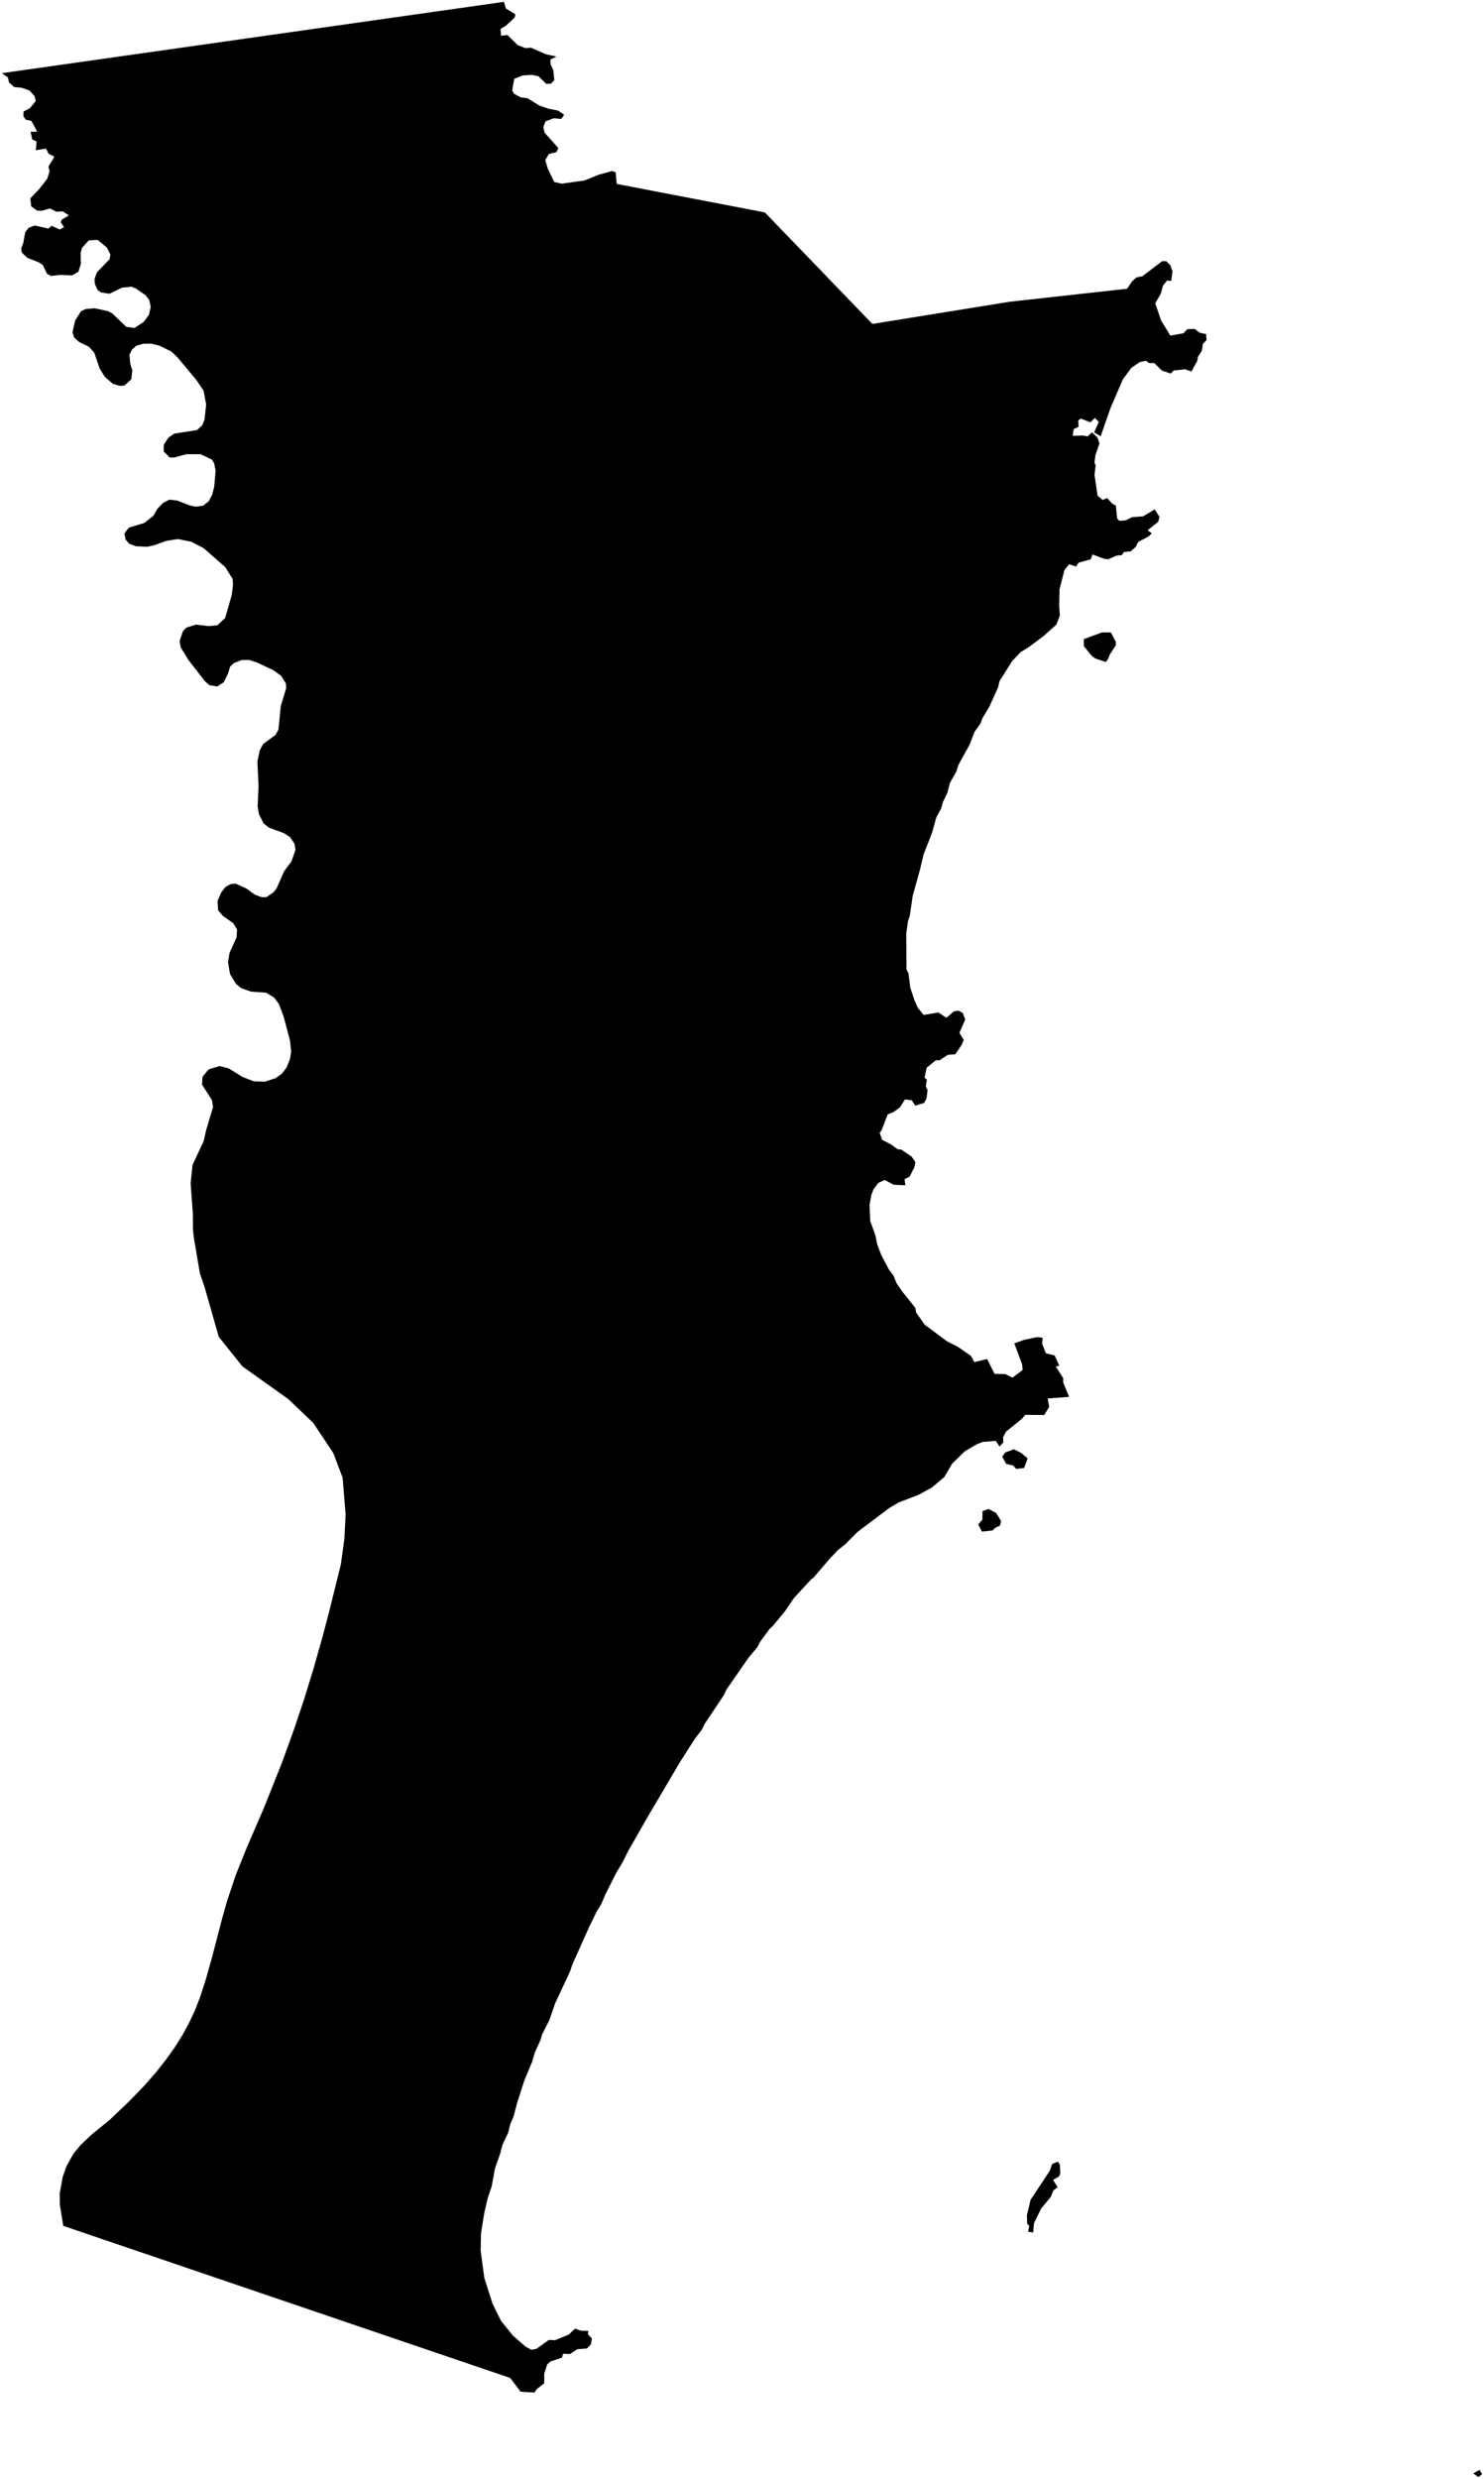 <?xml version="1.0"?>
<svg xmlns="http://www.w3.org/2000/svg" version="1.2" baseProfile="tiny" width="800" height="1336" viewBox="0 0 800 1336" stroke-linecap="round" stroke-linejoin="round">
<g id="4207304">
<path d="M 796.96 1335 794.23 1333 797.56 1331.06 799 1333.4 796.96 1335 Z M 556.95 1203.12 554.22 1202.75 554.84 1199.58 553.74 1198.43 553.59 1193.82 555.58 1185.55 565.91 1169.9 567.19 1166.24 570.34 1164.97 571.34 1166.6 571.6 1171.3 570.85 1173.04 567.7 1174.79 570.18 1178.75 567.87 1180.46 566.48 1183.93 561.3 1190.21 557.45 1198.02 556.95 1203.12 Z M 536.21 823.6 535.18 824.76 529.36 825.44 527.33 821.57 529.59 818.99 529.66 814.35 532.87 813.21 536.94 815.35 539.68 819.69 539.1 822.14 536.21 823.6 Z M 552.08 791.15 547.86 791.65 546.05 789.75 542.46 788.98 540.24 785.1 541.89 782.77 546.6 781.07 550.52 783.04 553.99 785.93 552.08 791.15 Z M 597.11 355.6 596.06 356.76 590.41 354.86 588.35 353.29 584.3 348.2 584.26 344.45 594.03 340.85 598.85 340.81 601.51 345.91 601.53 347.71 598.23 352.85 597.11 355.6 Z M 631.38 151.42 629.23 151.16 626.95 153.92 625.76 158.31 622.78 163.45 625.92 172.69 630.91 180.87 638.06 179.58 640.01 177.41 644.03 177.26 646.78 179.32 650.18 180.05 650.43 183.31 648.5 185.26 647.83 189.21 645.81 192.2 645.42 194.53 642.27 200.21 638.83 199.02 632.7 199.69 631.11 201.32 626.34 199.71 622.24 195.65 619.58 195.7 617.68 194.41 614.38 195.17 609.88 198.25 605.32 204.43 598.54 220.17 593.34 235.13 589.84 233 592.33 227.41 590.24 225.2 587.83 227.62 582.7 225.6 581.29 226.49 581.41 230.03 578.79 231.28 578.3 234.87 583.85 234.71 586.27 235.2 588.64 232.98 591.62 235.8 592.71 238.91 590.54 245.25 590.02 249.22 590.63 250.86 590.04 255.97 591.68 267.15 594.4 269.43 596.87 268.42 599.71 271.59 601.52 272.38 602.24 279.43 603.4 280.66 606.65 280.47 610.39 278.7 616.2 278.29 622.47 274.53 625.09 278.57 624.38 281.23 618.66 285.74 620.93 287.49 619.01 289.21 613.65 292.03 612.14 294.85 609.59 297.07 605.82 297.56 604.77 299.16 601.88 299.43 597.37 301.45 594.85 301.04 588.97 298.79 587.95 301.45 581.41 303.25 580.1 305.34 576.34 304.09 573.82 307.26 571.19 317.48 570.99 326.26 571.34 331.75 569.5 336.58 562.7 342.68 554.49 348.83 550.39 351.32 545.74 356.1 538.85 367.02 538.01 370.55 533.28 380.95 529.57 387.16 528.46 390.15 525.39 394.31 522.66 401.38 516.54 412.47 515.69 415.59 512.04 422 510.75 427.14 508.31 432.26 507.4 435.63 504.72 440.59 502.48 448.72 497.95 460.32 495.94 468.71 492.06 482.62 490.43 493.64 489.48 496.4 488.53 503.26 488.68 522.51 489.74 524.58 490.74 532.32 492.96 539.04 494.78 543.12 497.92 546.98 505.87 545.65 510.21 548.52 514.19 545.04 516.65 544.69 518.93 545.83 520.36 549.42 517.2 556.61 519.54 560.43 518.44 563.08 514.98 568.18 510.93 568.48 506.45 571.41 504.51 571.39 499.56 575.42 498.43 580.8 499.69 581.91 499.08 585.47 500.04 587.44 499.49 591.91 498.21 594.38 493.39 595.88 491.51 592.96 487.81 592.52 485.16 596.77 481.55 599.39 478.53 600.56 475.24 609.17 474.23 610.47 475.48 614.25 480.61 616.93 483.89 619.35 485.82 619.51 491.4 623.29 493.48 626.23 492.93 629.05 490.31 634.18 487.64 635.46 488.05 638.77 481.72 638.5 476.98 635.93 473.48 637.51 470.86 641.01 469.71 644.11 468.75 649.41 469.12 657.95 471.97 666 472.91 670.63 475.08 676.4 479.21 684.23 481.71 687.5 483.26 691.43 486.27 695.9 493.48 704.91 493.84 707.29 498.49 713.94 510.48 722.85 516.38 725.84 523.45 730.76 525.25 734.09 532.15 732.41 536.14 740.41 542 740.54 545.83 742.45 551.26 738.33 551.02 735.31 546.79 723.99 551.87 722.15 559.09 720.59 562.1 720.99 561.78 724.08 563.8 729.32 568.53 730.48 571.06 736 569.18 736.56 573.18 742.73 573.15 745.09 576.36 752.8 564.81 753.66 565.59 758.21 562.93 762.59 552.66 762.5 550.89 764.63 542.33 771.55 540.79 774.41 540.85 777.34 538.84 779.58 536.8 776.53 529.84 777.1 526.73 778.26 520.16 782.1 513.27 788.84 509.02 796.07 502.23 801.76 495.12 805.61 484.29 809.79 479.17 812.84 462.24 825.63 455.63 832.28 451.64 835.42 447.27 840.05 438.39 850.44 437.61 850.81 427.95 861.29 423.26 868.21 416.73 876.14 414.85 877.88 409.7 884.92 408.23 887.77 403.58 893.29 391.54 910.7 390.19 913.6 379.98 928.88 378.37 932.14 374.54 937.15 366.54 949.68 349 979.43 338.52 997.79 335.64 1003.58 332.14 1009.43 326.2 1021.26 324.08 1026.29 321.6 1030.32 317.47 1038.8 308.46 1058.95 307.33 1062.39 299.25 1079.68 296.1 1088.8 292.14 1096.62 291.47 1099.21 288.43 1105.85 286.86 1111.12 282.63 1121.31 278.88 1132.99 276.83 1140.67 275.06 1144.84 273.97 1149.34 270.9 1155.81 269.65 1160.61 266.83 1168.63 265.05 1178.34 262.96 1184.54 261.08 1192.5 259.28 1203.79 259.12 1213.03 261.09 1227.63 265.52 1241.52 270.11 1250.81 276.48 1258.68 283.33 1264.67 286.49 1266.38 289.15 1265.87 295.86 1261.06 299.18 1261.21 306.67 1258.14 309.97 1254.97 313.24 1256.08 317.18 1256.2 316.93 1257.97 319.08 1260.29 318.55 1263.45 316.41 1265.67 311.26 1266.04 307.27 1268.66 303.53 1268.49 303 1270.56 296.72 1272.69 294.99 1274.23 293.41 1279.08 293.36 1284.43 289.44 1287.5 288.1 1289.43 280.63 1288.96 275.06 1281.55 152.9 1239.99 34.1 1199.57 32.26 1188.15 32.19 1181.99 33.81 1173.21 35.75 1167.64 39.54 1160.76 43.27 1156.22 49.44 1150.31 59 1142.57 69.35 1132.73 77.55 1124.28 84.08 1116.84 89.46 1110.02 94.11 1103.49 98.18 1097.04 101.76 1090.54 104.92 1083.81 107.81 1076.47 110.86 1067.06 114.55 1053.92 119.75 1033.93 122.38 1024.57 127.18 1010.31 133.15 995.46 142.67 973.39 152.24 949.31 158.35 932.43 164.05 915.42 169.18 898.73 173.62 883.02 177.3 869.1 183.76 843.06 185.67 829.16 186.32 816.15 184.7 796.35 179.61 782.99 168.88 766.88 155.42 754.01 130.66 736.36 117.93 720.48 110.34 693.81 107.74 686.18 104.53 667.21 104.05 662.94 103.95 653.9 102.77 637.65 103.78 627.84 109.81 614.93 111.16 608.95 114.85 596.58 114.29 592.94 108.88 584.46 109.2 580.28 112.41 576.36 118.38 574.54 123.25 575.77 130.78 580.42 136.88 582.77 142.8 582.95 148.6 581.04 151.88 578.72 154.53 575.24 156.28 570.9 156.97 566.83 156.32 560.76 152.84 547.64 150.32 541.03 147.74 537.61 143.39 534.98 135.28 534.41 130.07 532.55 127.18 530.21 124 524.94 122.91 518.54 123.75 513.49 127.56 505.11 127.81 500.96 125.67 497.45 120.31 493.75 117.55 490.57 117.27 485.52 119.27 480.93 121.55 477.99 124.22 476.5 127.03 476.19 132.73 478.79 137.39 482.16 141.03 483.5 143.71 483.48 147.58 480.74 149.14 478.71 153.14 469.58 157.1 464.24 159.28 458.1 158.76 454.73 156.41 451.2 153.08 449.02 144.89 446 142.08 443.71 139.59 438.75 138.89 434.53 139.4 423.47 138.75 410.44 140.03 404.31 141.94 400.87 148.54 396.06 150.12 393.15 151.35 380.56 154.23 371.04 154.15 368.4 151.58 364.23 147.28 361.15 138.61 357.06 134.34 355.67 130.28 355.72 126.19 357.31 124.06 359.25 122.94 362.99 120.63 367.67 117.1 369.96 112.92 369.28 110.63 367.32 101.66 355.8 97.4 348.86 96.82 345.38 98.65 340.1 100.42 338.25 105.67 336.62 112.47 337.43 117.14 337.01 121.35 333.12 124.92 320.72 125.62 314.91 125.39 311.97 121.42 305.64 109.82 295.45 103.17 291.97 95.93 290.51 89.6 291.49 83.14 293.85 79.29 294.67 73.33 294.38 69.69 293.02 67.73 290.81 67.06 287.5 69.45 284.36 77.78 281.85 82.61 278.06 84.86 274.2 87.93 271.01 91.29 269.28 95.54 269.77 102.49 272.45 105.61 273.08 109.5 272.52 112.58 270.07 114.41 266.53 115.48 262.28 116.22 253.7 115.43 249.59 114.16 247.63 108.11 244.78 100.56 244.77 93.88 246.57 91.42 246.53 88.27 243.32 88.26 239.75 90.76 235.85 93.95 233.68 106.25 231.77 109.04 229.15 110.26 226.08 111.13 217.99 109.75 210.59 105.84 204.77 95.7 192.62 92.46 189.5 86.11 186.37 81.49 185.18 77.22 185.25 73.46 186.35 71.13 188.46 69.78 191.32 70.25 196.16 71.33 199.48 70.8 204.43 67.06 207.79 64.58 207.97 60.85 206.89 56.47 203.07 53.73 198.64 50.79 190.03 47.83 186.8 42.7 184.33 39.98 181.91 39.06 179.1 40.51 172.74 43.62 167.79 46.1 166.56 51 166.13 58.15 167.67 60.53 168.91 68.06 176.13 72.45 176.74 77.46 173.5 80.29 169.66 81.25 165.46 80.49 161.74 78.36 159 73.41 155.57 70.98 154.54 65.89 154.99 59 158.31 54.24 157.55 52.51 156.16 51.1 152.9 50.99 150.25 52.21 146.83 59 139.77 59.52 137.19 57.64 133.47 52.65 129.29 47.85 129.55 44.19 133.61 43.47 136.28 43.61 142.2 42.25 146.47 38.86 148.42 32.55 148.17 27.5 148.71 25.36 147.59 23.03 142.74 20.9 141.38 14.69 138.95 11.73 136.09 11.43 133.83 12.55 130.97 13.57 125.26 15.41 122.79 18.62 121.52 26.09 123.17 27.81 121.67 32.16 123.68 34.51 122.42 32.76 119.8 33.31 118.36 37.11 116.09 33.88 113.92 30.44 114.1 26.84 112.34 22.63 113.57 20 113.52 16.8 111.18 16.36 106.9 21.15 101.88 25.46 96.34 26.72 92.37 26.12 89.8 29.34 84.47 26.14 82.83 24.85 80.09 19.32 80.96 19.73 76.22 17.39 75.19 16.51 71.06 20.07 70.96 16.92 65.15 13.93 64.54 12.6 62.62 12.72 60.07 16.08 58.37 19.32 54.38 18.57 51.72 15.97 48.82 11.58 47.26 7.6 46.91 4.86 44.39 4.28 41.74 1 39.44 142.77 19.31 271.68 1 272.72 4.58 277.78 7.68 277.51 9.39 272.83 13.8 269.83 15.62 270.11 19.25 273.54 18.85 279.11 24.34 283.19 25.9 286.31 25.75 294.13 29.18 299.98 30.49 296.7 32.1 296.82 34.71 298.25 37.68 298.82 43.17 297.03 45.07 294.49 45.22 290.22 41.05 286.63 40.35 281.71 40.66 277.21 42.5 276.13 48.67 277.1 50.53 280.8 52.49 284.43 52.97 290.84 56.94 295.72 58.58 300.86 59.61 304.12 61.81 302.56 64.11 298.61 63.72 294.07 65.41 292.87 68.49 293.59 71.51 301.02 79.84 299.93 82.01 295.87 83 293.97 86.28 295.29 90.88 298.78 98.1 302.78 98.99 315.13 97.26 322.82 94.13 330.04 92.16 331.89 92.87 332.45 99.13 412.31 114.47 470.28 174.58 544.4 162.61 607.64 155.61 610.16 151.75 612.74 149.45 615.8 148.91 626.55 140.72 628.8 140.8 630.93 143 632.07 146.23 631.38 151.42 Z" fill-rule="evenodd"/>
</g>
</svg>